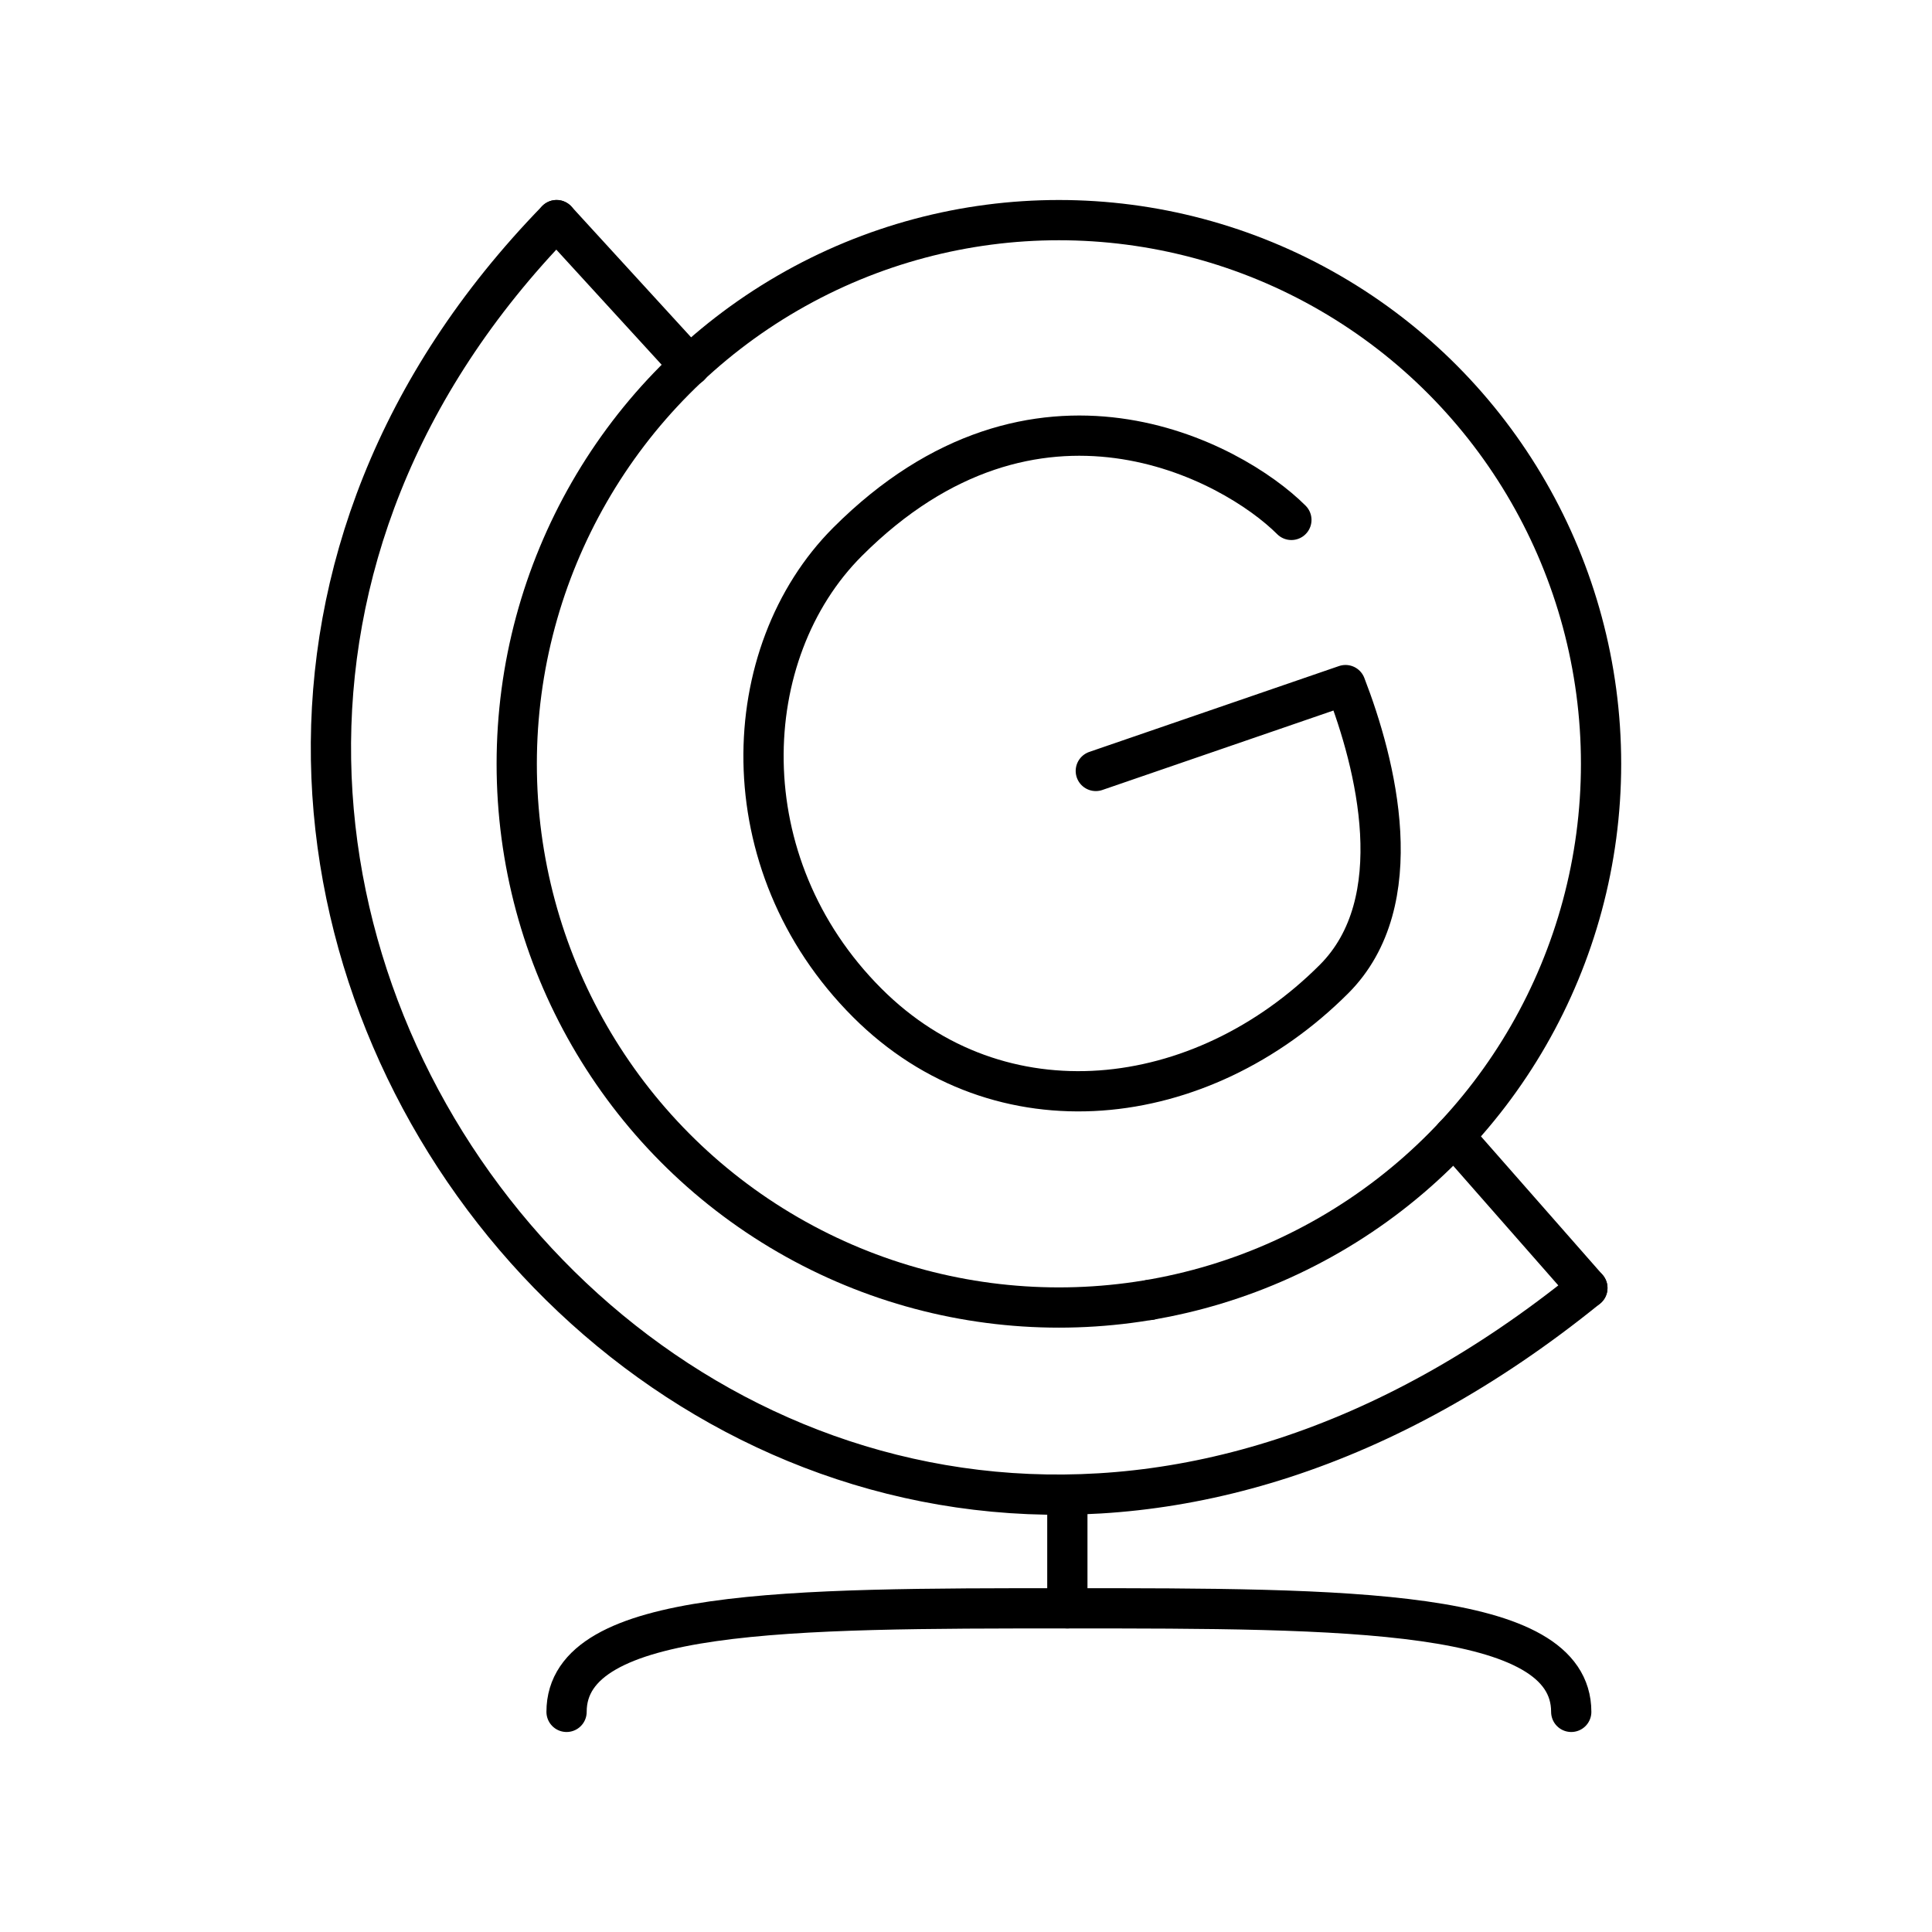 <svg xmlns="http://www.w3.org/2000/svg" viewBox="0 0 48 48"><defs><style>.a{fill:none;stroke:#000;stroke-linecap:round;stroke-linejoin:round;}</style></defs><path class="a" d="M13.828,5.469C-2.23,21.983,19.307,48.315,39.438,32"/><line class="a" x1="13.828" y1="5.469" x2="17.141" y2="9.089"/><line class="a" x1="36.124" y1="28.228" x2="39.438" y2="32"/><ellipse class="a" cx="26.308" cy="18.977" rx="13.47" ry="13.508"/><path class="a" d="M32.084,12.917c-1.463-1.463-6.353-4.13-11.026.543-2.757,2.757-2.973,7.995.489,11.456,3.296,3.296,8.299,2.706,11.595-.59,1.92-1.92,1.044-5.349.287-7.305l-6.204,2.133"/><line class="a" x1="26.518" y1="37.153" x2="26.518" y2="39.958"/><line class="a" x1="28.566" y1="32.297" x2="28.566" y2="32.297"/><path class="a" d="M39.037,42.531c0-2.573-5.6-2.573-12.519-2.573-6.877,0-12.442,0-12.442,2.573"/></svg>